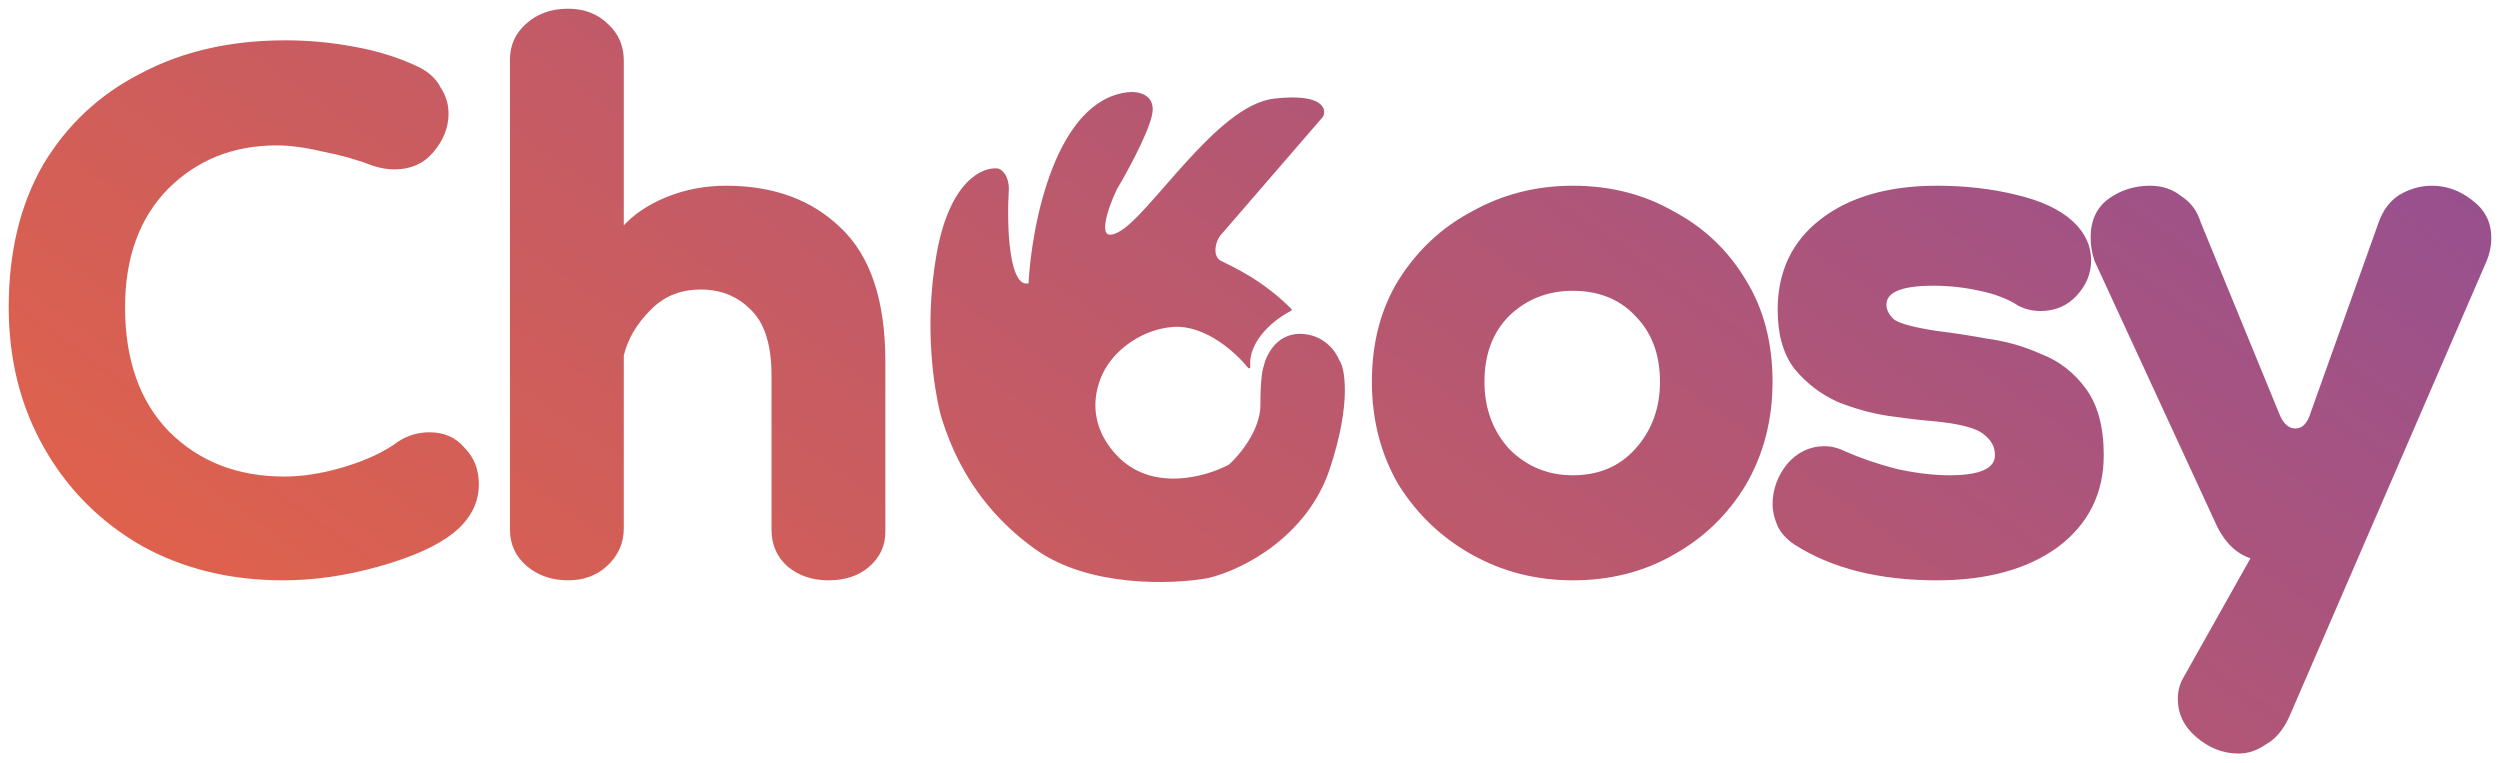 <svg width="249" height="76" viewBox="0 0 249 76" fill="none" xmlns="http://www.w3.org/2000/svg">

    <defs>
    <linearGradient id="paint0_linear_809_1834" x1="1" y1="74.522" x2="120.071" y2="-92.682" gradientUnits="userSpaceOnUse">
    <stop stop-color="#E96443"/>
    <stop offset="1" stop-color="#904E95"/>
    </linearGradient>
    <linearGradient id="paint1_linear_809_1834" x1="1" y1="74.522" x2="120.071" y2="-92.682" gradientUnits="userSpaceOnUse">
    <stop stop-color="#E96443"/>
    <stop offset="1" stop-color="#904E95"/>
    </linearGradient>
    <linearGradient id="paint2_linear_809_1834" x1="1" y1="74.522" x2="120.071" y2="-92.682" gradientUnits="userSpaceOnUse">
    <stop stop-color="#E96443"/>
    <stop offset="1" stop-color="#904E95"/>
    </linearGradient>
    <linearGradient id="paint3_linear_809_1834" x1="1" y1="74.522" x2="120.071" y2="-92.682" gradientUnits="userSpaceOnUse">
    <stop stop-color="#E96443"/>
    <stop offset="1" stop-color="#904E95"/>
    </linearGradient>
    <linearGradient id="paint4_linear_809_1834" x1="1" y1="74.522" x2="120.071" y2="-92.682" gradientUnits="userSpaceOnUse">
    <stop stop-color="#E96443"/>
    <stop offset="1" stop-color="#904E95"/>
    </linearGradient>
    <linearGradient id="paint5_linear_809_1834" x1="1" y1="74.522" x2="120.071" y2="-92.682" gradientUnits="userSpaceOnUse">
    <stop stop-color="#E96443"/>
    <stop offset="1" stop-color="#904E95"/>
    </linearGradient>
    <linearGradient id="paint6_linear_809_1834" x1="1" y1="74.522" x2="120.071" y2="-92.682" gradientUnits="userSpaceOnUse">
    <stop stop-color="#E96443"/>
    <stop offset="1" stop-color="#904E95"/>
    </linearGradient>
    </defs>

    <path d="M156.656 57.669C153.048 57.669 149.734 56.83 146.714 55.151C143.693 53.471 141.26 51.163 139.415 48.224C137.653 45.202 136.772 41.802 136.772 38.024C136.772 34.162 137.653 30.804 139.415 27.949C141.26 25.011 143.693 22.744 146.714 21.149C149.734 19.47 153.048 18.63 156.656 18.63C160.347 18.63 163.661 19.47 166.597 21.149C169.618 22.744 172.009 25.011 173.771 27.949C175.533 30.804 176.413 34.162 176.413 38.024C176.413 41.802 175.533 45.202 173.771 48.224C172.009 51.163 169.618 53.471 166.597 55.151C163.661 56.83 160.347 57.669 156.656 57.669ZM156.656 47.469C159.256 47.469 161.354 46.587 162.948 44.824C164.626 42.977 165.465 40.71 165.465 38.024C165.465 35.253 164.626 33.029 162.948 31.349C161.354 29.67 159.256 28.831 156.656 28.831C154.139 28.831 151.999 29.67 150.237 31.349C148.559 33.029 147.721 35.253 147.721 38.024C147.721 40.71 148.559 42.977 150.237 44.824C151.999 46.587 154.139 47.469 156.656 47.469Z" fill="url(#paint0_linear_809_1834)"/>
    <path d="M192.916 57.669C187.211 57.669 182.513 56.494 178.822 54.143C178.067 53.639 177.521 53.052 177.186 52.38C176.85 51.624 176.682 50.911 176.682 50.239C176.682 48.812 177.144 47.511 178.067 46.335C179.073 45.16 180.29 44.572 181.716 44.572C182.387 44.572 183.058 44.74 183.73 45.076C185.24 45.748 186.96 46.335 188.889 46.839C190.819 47.259 192.581 47.469 194.175 47.469C197.279 47.469 198.831 46.755 198.831 45.328C198.831 44.488 198.454 43.775 197.699 43.187C196.943 42.516 195.182 42.054 192.413 41.802C191.322 41.718 189.896 41.55 188.134 41.298C186.456 41.046 184.778 40.584 183.1 39.913C181.422 39.157 179.996 38.066 178.822 36.639C177.731 35.211 177.186 33.281 177.186 30.846C177.186 27.068 178.612 24.087 181.464 21.905C184.317 19.722 188.134 18.63 192.916 18.63C195.685 18.63 198.286 18.924 200.719 19.512C203.236 20.1 205.123 20.981 206.382 22.157C207.556 23.248 208.144 24.507 208.144 25.934C208.144 27.194 207.682 28.327 206.759 29.335C205.837 30.342 204.662 30.846 203.236 30.846C202.481 30.846 201.768 30.678 201.096 30.342C200.09 29.67 198.789 29.167 197.195 28.831C195.685 28.495 194.133 28.327 192.539 28.327C189.351 28.327 187.757 28.999 187.757 30.342C187.757 30.93 188.05 31.476 188.638 31.979C189.309 32.399 190.777 32.777 193.042 33.113C194.468 33.281 196.104 33.532 197.95 33.868C199.796 34.12 201.558 34.624 203.236 35.379C204.998 36.051 206.466 37.184 207.64 38.779C208.815 40.375 209.402 42.557 209.402 45.328C209.402 49.106 207.892 52.128 204.872 54.395C201.851 56.578 197.866 57.669 192.916 57.669Z" fill="url(#paint1_linear_809_1834)"/>
    <path d="M208.358 23.668C208.358 21.989 208.946 20.729 210.12 19.89C211.295 19.05 212.637 18.63 214.147 18.63C215.322 18.63 216.329 18.966 217.168 19.638C218.091 20.226 218.72 21.065 219.055 22.157L226.858 41.172C227.277 42.264 227.865 42.809 228.62 42.809C229.375 42.809 229.92 42.264 230.256 41.172L237.051 22.157C237.471 20.981 238.142 20.1 239.065 19.512C240.072 18.924 241.12 18.63 242.211 18.63C243.637 18.63 244.938 19.092 246.112 20.016C247.371 20.939 248 22.157 248 23.668C248 24.507 247.832 25.305 247.497 26.06L227.865 71.396C227.277 72.655 226.522 73.537 225.599 74.04C224.76 74.628 223.879 74.922 222.957 74.922C221.446 74.922 220.062 74.376 218.804 73.285C217.629 72.277 217.042 71.06 217.042 69.633C217.042 68.877 217.21 68.206 217.545 67.618L224.341 55.528C222.915 55.109 221.782 54.059 220.943 52.38L208.736 25.934C208.484 25.179 208.358 24.423 208.358 23.668Z" fill="url(#paint2_linear_809_1834)"/>
    <path d="M45.046 53.01C43.452 54.269 41.019 55.361 37.747 56.284C34.475 57.208 31.287 57.669 28.183 57.669C22.981 57.669 18.325 56.536 14.214 54.269C10.103 51.918 6.873 48.686 4.524 44.572C2.175 40.459 1 35.799 1 30.594C1 25.137 2.133 20.436 4.398 16.49C6.747 12.544 9.977 9.521 14.088 7.423C18.199 5.24 22.981 4.148 28.434 4.148C30.7 4.148 32.965 4.358 35.23 4.778C37.579 5.198 39.719 5.869 41.648 6.793C42.655 7.297 43.368 7.968 43.788 8.808C44.291 9.563 44.543 10.403 44.543 11.326C44.543 12.67 44.039 13.929 43.033 15.104C42.11 16.196 40.851 16.741 39.257 16.741C38.586 16.741 37.873 16.616 37.118 16.364C35.608 15.776 33.972 15.314 32.21 14.978C30.448 14.559 28.896 14.349 27.554 14.349C23.191 14.349 19.541 15.818 16.605 18.756C13.752 21.695 12.326 25.641 12.326 30.594C12.326 35.883 13.794 40.039 16.731 43.061C19.751 46.084 23.61 47.595 28.309 47.595C30.238 47.595 32.294 47.259 34.475 46.587C36.656 45.916 38.418 45.076 39.761 44.069C40.684 43.481 41.69 43.187 42.781 43.187C44.207 43.187 45.34 43.691 46.179 44.698C47.102 45.622 47.563 46.797 47.563 48.224C47.563 50.071 46.724 51.666 45.046 53.01Z" fill="url(#paint3_linear_809_1834)"/>
    <path d="M56.587 57.669C54.993 57.669 53.651 57.208 52.56 56.284C51.469 55.361 50.924 54.185 50.924 52.758V5.911C50.924 4.568 51.427 3.435 52.434 2.511C53.525 1.504 54.909 1 56.587 1C58.181 1 59.481 1.504 60.488 2.511C61.495 3.435 61.998 4.61 61.998 6.037V22.786C63.089 21.527 64.557 20.519 66.403 19.764C68.249 19.008 70.22 18.63 72.318 18.63C77.016 18.63 80.791 20.016 83.644 22.786C86.58 25.557 88.049 29.964 88.049 36.009V53.01C88.049 54.353 87.503 55.486 86.413 56.41C85.406 57.249 84.105 57.669 82.511 57.669C80.917 57.669 79.575 57.208 78.484 56.284C77.478 55.361 76.974 54.185 76.974 52.758V37.394C76.974 34.288 76.261 32.063 74.835 30.72C73.492 29.377 71.814 28.705 69.801 28.705C67.703 28.705 65.984 29.419 64.641 30.846C63.299 32.189 62.418 33.7 61.998 35.379V52.632C61.998 54.059 61.453 55.276 60.362 56.284C59.356 57.208 58.097 57.669 56.587 57.669Z" fill="url(#paint4_linear_809_1834)"/>
    <path d="M112.376 9.315C105.287 10.075 102.882 22.299 102.565 28.316C100.287 29.076 100.139 22.299 100.35 18.816C100.35 17.549 99.717 17.021 99.401 16.916C97.924 16.705 94.654 18.119 93.388 25.466C92.122 32.813 93.231 38.802 93.736 40.975C93.936 41.838 94.59 43.663 95.162 44.901C96.812 48.47 99.314 51.824 103.198 54.6C108.515 58.401 116.806 58.084 120.287 57.45C123.874 56.606 130.127 53.245 132.313 46.684C134.528 40.033 133.79 36.55 133.262 35.916C132.946 35.072 131.743 33.383 129.465 33.383C127.186 33.383 126.195 35.494 125.984 36.55C125.878 36.761 125.667 37.816 125.667 40.35C125.667 42.883 123.557 45.417 122.503 46.367C120.182 47.633 114.654 49.217 111.11 45.417C107.565 41.617 109.211 37.5 110.477 35.916C111.215 34.861 113.515 32.686 116.806 32.433C120.097 32.18 123.241 35.072 124.401 36.55C124.148 33.763 127.039 31.588 128.515 30.849C125.667 27.999 122.819 26.733 121.553 26.099C120.54 25.593 120.92 23.883 121.553 23.249L131.68 11.532L125.351 17.549L126.808 16.164L131.68 11.532C131.996 10.793 131.49 9.442 126.933 9.949C121.237 10.582 114.591 21.666 111.426 23.249C108.895 24.516 110.16 20.821 111.11 18.816C112.059 17.232 114.085 13.559 114.591 11.532C115.097 9.505 113.325 9.21 112.376 9.315Z" fill="url(#paint5_linear_809_1834)"/>
    <path d="M131.68 11.532C131.996 10.793 131.49 9.442 126.933 9.949C121.237 10.582 114.591 21.666 111.426 23.249C108.895 24.516 110.16 20.821 111.11 18.816C112.059 17.232 114.085 13.559 114.591 11.532C115.097 9.505 113.325 9.21 112.376 9.315C105.287 10.075 102.882 22.299 102.565 28.316C100.287 29.076 100.139 22.299 100.35 18.816C100.35 17.549 99.717 17.021 99.401 16.916C97.924 16.705 94.654 18.119 93.388 25.466C92.122 32.813 93.231 38.802 93.736 40.975M131.68 11.532L126.808 16.164L125.351 17.549L131.68 11.532ZM131.68 11.532L121.553 23.249C120.92 23.883 120.54 25.593 121.553 26.099C122.819 26.733 125.667 27.999 128.515 30.849C127.039 31.588 124.148 33.763 124.401 36.55C123.241 35.072 120.097 32.18 116.806 32.433C113.515 32.686 111.215 34.861 110.477 35.916C109.211 37.5 107.565 41.617 111.11 45.417C114.654 49.217 120.182 47.633 122.503 46.367C123.557 45.417 125.667 42.883 125.667 40.35C125.667 37.816 125.878 36.761 125.984 36.55C126.195 35.494 127.186 33.383 129.465 33.383C131.743 33.383 132.946 35.072 133.262 35.916C133.79 36.55 134.528 40.033 132.313 46.684C130.127 53.245 123.874 56.606 120.287 57.45C116.806 58.084 108.515 58.401 103.198 54.6C99.314 51.824 96.812 48.47 95.162 44.901M93.736 40.975C93.936 41.838 94.59 43.663 95.162 44.901M93.736 40.975L95.162 44.901M156.656 57.669C153.048 57.669 149.734 56.83 146.714 55.151C143.693 53.471 141.26 51.163 139.415 48.224C137.653 45.202 136.772 41.802 136.772 38.024C136.772 34.162 137.653 30.804 139.415 27.949C141.26 25.011 143.693 22.744 146.714 21.149C149.734 19.47 153.048 18.63 156.656 18.63C160.347 18.63 163.661 19.47 166.597 21.149C169.618 22.744 172.009 25.011 173.771 27.949C175.533 30.804 176.413 34.162 176.413 38.024C176.413 41.802 175.533 45.202 173.771 48.224C172.009 51.163 169.618 53.471 166.597 55.151C163.661 56.83 160.347 57.669 156.656 57.669ZM156.656 47.469C159.256 47.469 161.354 46.587 162.948 44.824C164.626 42.977 165.465 40.71 165.465 38.024C165.465 35.253 164.626 33.029 162.948 31.349C161.354 29.67 159.256 28.831 156.656 28.831C154.139 28.831 151.999 29.67 150.237 31.349C148.559 33.029 147.721 35.253 147.721 38.024C147.721 40.71 148.559 42.977 150.237 44.824C151.999 46.587 154.139 47.469 156.656 47.469ZM192.916 57.669C187.211 57.669 182.513 56.494 178.822 54.143C178.067 53.639 177.521 53.052 177.186 52.38C176.85 51.624 176.682 50.911 176.682 50.239C176.682 48.812 177.144 47.511 178.067 46.335C179.073 45.16 180.29 44.572 181.716 44.572C182.387 44.572 183.058 44.74 183.73 45.076C185.24 45.748 186.96 46.335 188.889 46.839C190.819 47.259 192.581 47.469 194.175 47.469C197.279 47.469 198.831 46.755 198.831 45.328C198.831 44.488 198.454 43.775 197.699 43.187C196.943 42.516 195.182 42.054 192.413 41.802C191.322 41.718 189.896 41.55 188.134 41.298C186.456 41.046 184.778 40.584 183.1 39.913C181.422 39.157 179.996 38.066 178.822 36.639C177.731 35.211 177.186 33.281 177.186 30.846C177.186 27.068 178.612 24.087 181.464 21.905C184.317 19.722 188.134 18.63 192.916 18.63C195.685 18.63 198.286 18.924 200.719 19.512C203.236 20.1 205.123 20.981 206.382 22.157C207.556 23.248 208.144 24.507 208.144 25.934C208.144 27.194 207.682 28.327 206.759 29.335C205.837 30.342 204.662 30.846 203.236 30.846C202.481 30.846 201.768 30.678 201.096 30.342C200.09 29.67 198.789 29.167 197.195 28.831C195.685 28.495 194.133 28.327 192.539 28.327C189.351 28.327 187.757 28.999 187.757 30.342C187.757 30.93 188.05 31.476 188.638 31.979C189.309 32.399 190.777 32.777 193.042 33.113C194.468 33.281 196.104 33.532 197.95 33.868C199.796 34.12 201.558 34.624 203.236 35.379C204.998 36.051 206.466 37.184 207.64 38.779C208.815 40.375 209.402 42.557 209.402 45.328C209.402 49.106 207.892 52.128 204.872 54.395C201.851 56.578 197.866 57.669 192.916 57.669ZM208.358 23.668C208.358 21.989 208.946 20.729 210.12 19.89C211.295 19.05 212.637 18.63 214.147 18.63C215.322 18.63 216.329 18.966 217.168 19.638C218.091 20.226 218.72 21.065 219.055 22.157L226.858 41.172C227.277 42.264 227.865 42.809 228.62 42.809C229.375 42.809 229.92 42.264 230.256 41.172L237.051 22.157C237.471 20.981 238.142 20.1 239.065 19.512C240.072 18.924 241.12 18.63 242.211 18.63C243.637 18.63 244.938 19.092 246.112 20.016C247.371 20.939 248 22.157 248 23.668C248 24.507 247.832 25.305 247.497 26.06L227.865 71.396C227.277 72.655 226.522 73.537 225.599 74.04C224.76 74.628 223.879 74.922 222.957 74.922C221.446 74.922 220.062 74.376 218.804 73.285C217.629 72.277 217.042 71.06 217.042 69.633C217.042 68.877 217.21 68.206 217.545 67.618L224.341 55.528C222.915 55.109 221.782 54.059 220.943 52.38L208.736 25.934C208.484 25.179 208.358 24.423 208.358 23.668ZM45.046 53.01C43.452 54.269 41.019 55.361 37.747 56.284C34.475 57.208 31.287 57.669 28.183 57.669C22.981 57.669 18.325 56.536 14.214 54.269C10.103 51.918 6.873 48.686 4.524 44.572C2.175 40.459 1 35.799 1 30.594C1 25.137 2.133 20.436 4.398 16.49C6.747 12.544 9.977 9.521 14.088 7.423C18.199 5.24 22.981 4.148 28.434 4.148C30.7 4.148 32.965 4.358 35.23 4.778C37.579 5.198 39.719 5.869 41.648 6.793C42.655 7.297 43.368 7.968 43.788 8.808C44.291 9.563 44.543 10.403 44.543 11.326C44.543 12.67 44.039 13.929 43.033 15.104C42.11 16.196 40.851 16.741 39.257 16.741C38.586 16.741 37.873 16.616 37.118 16.364C35.608 15.776 33.972 15.314 32.21 14.978C30.448 14.559 28.896 14.349 27.554 14.349C23.191 14.349 19.541 15.818 16.605 18.756C13.752 21.695 12.326 25.641 12.326 30.594C12.326 35.883 13.794 40.039 16.731 43.061C19.751 46.084 23.61 47.595 28.309 47.595C30.238 47.595 32.294 47.259 34.475 46.587C36.656 45.916 38.418 45.076 39.761 44.069C40.684 43.481 41.69 43.187 42.781 43.187C44.207 43.187 45.34 43.691 46.179 44.698C47.102 45.622 47.563 46.797 47.563 48.224C47.563 50.071 46.724 51.666 45.046 53.01ZM56.587 57.669C54.993 57.669 53.651 57.208 52.56 56.284C51.469 55.361 50.924 54.185 50.924 52.758V5.911C50.924 4.568 51.427 3.435 52.434 2.511C53.525 1.504 54.909 1 56.587 1C58.181 1 59.481 1.504 60.488 2.511C61.495 3.435 61.998 4.61 61.998 6.037V22.786C63.089 21.527 64.557 20.519 66.403 19.764C68.249 19.008 70.22 18.63 72.318 18.63C77.016 18.63 80.791 20.016 83.644 22.786C86.58 25.557 88.049 29.964 88.049 36.009V53.01C88.049 54.353 87.503 55.486 86.413 56.41C85.406 57.249 84.105 57.669 82.511 57.669C80.917 57.669 79.575 57.208 78.484 56.284C77.478 55.361 76.974 54.185 76.974 52.758V37.394C76.974 34.288 76.261 32.063 74.835 30.72C73.492 29.377 71.814 28.705 69.801 28.705C67.703 28.705 65.984 29.419 64.641 30.846C63.299 32.189 62.418 33.7 61.998 35.379V52.632C61.998 54.059 61.453 55.276 60.362 56.284C59.356 57.208 58.097 57.669 56.587 57.669Z" stroke="url(#paint6_linear_809_1834)" stroke-width="0.263" stroke-linecap="round" stroke-linejoin="round"/>
</svg>